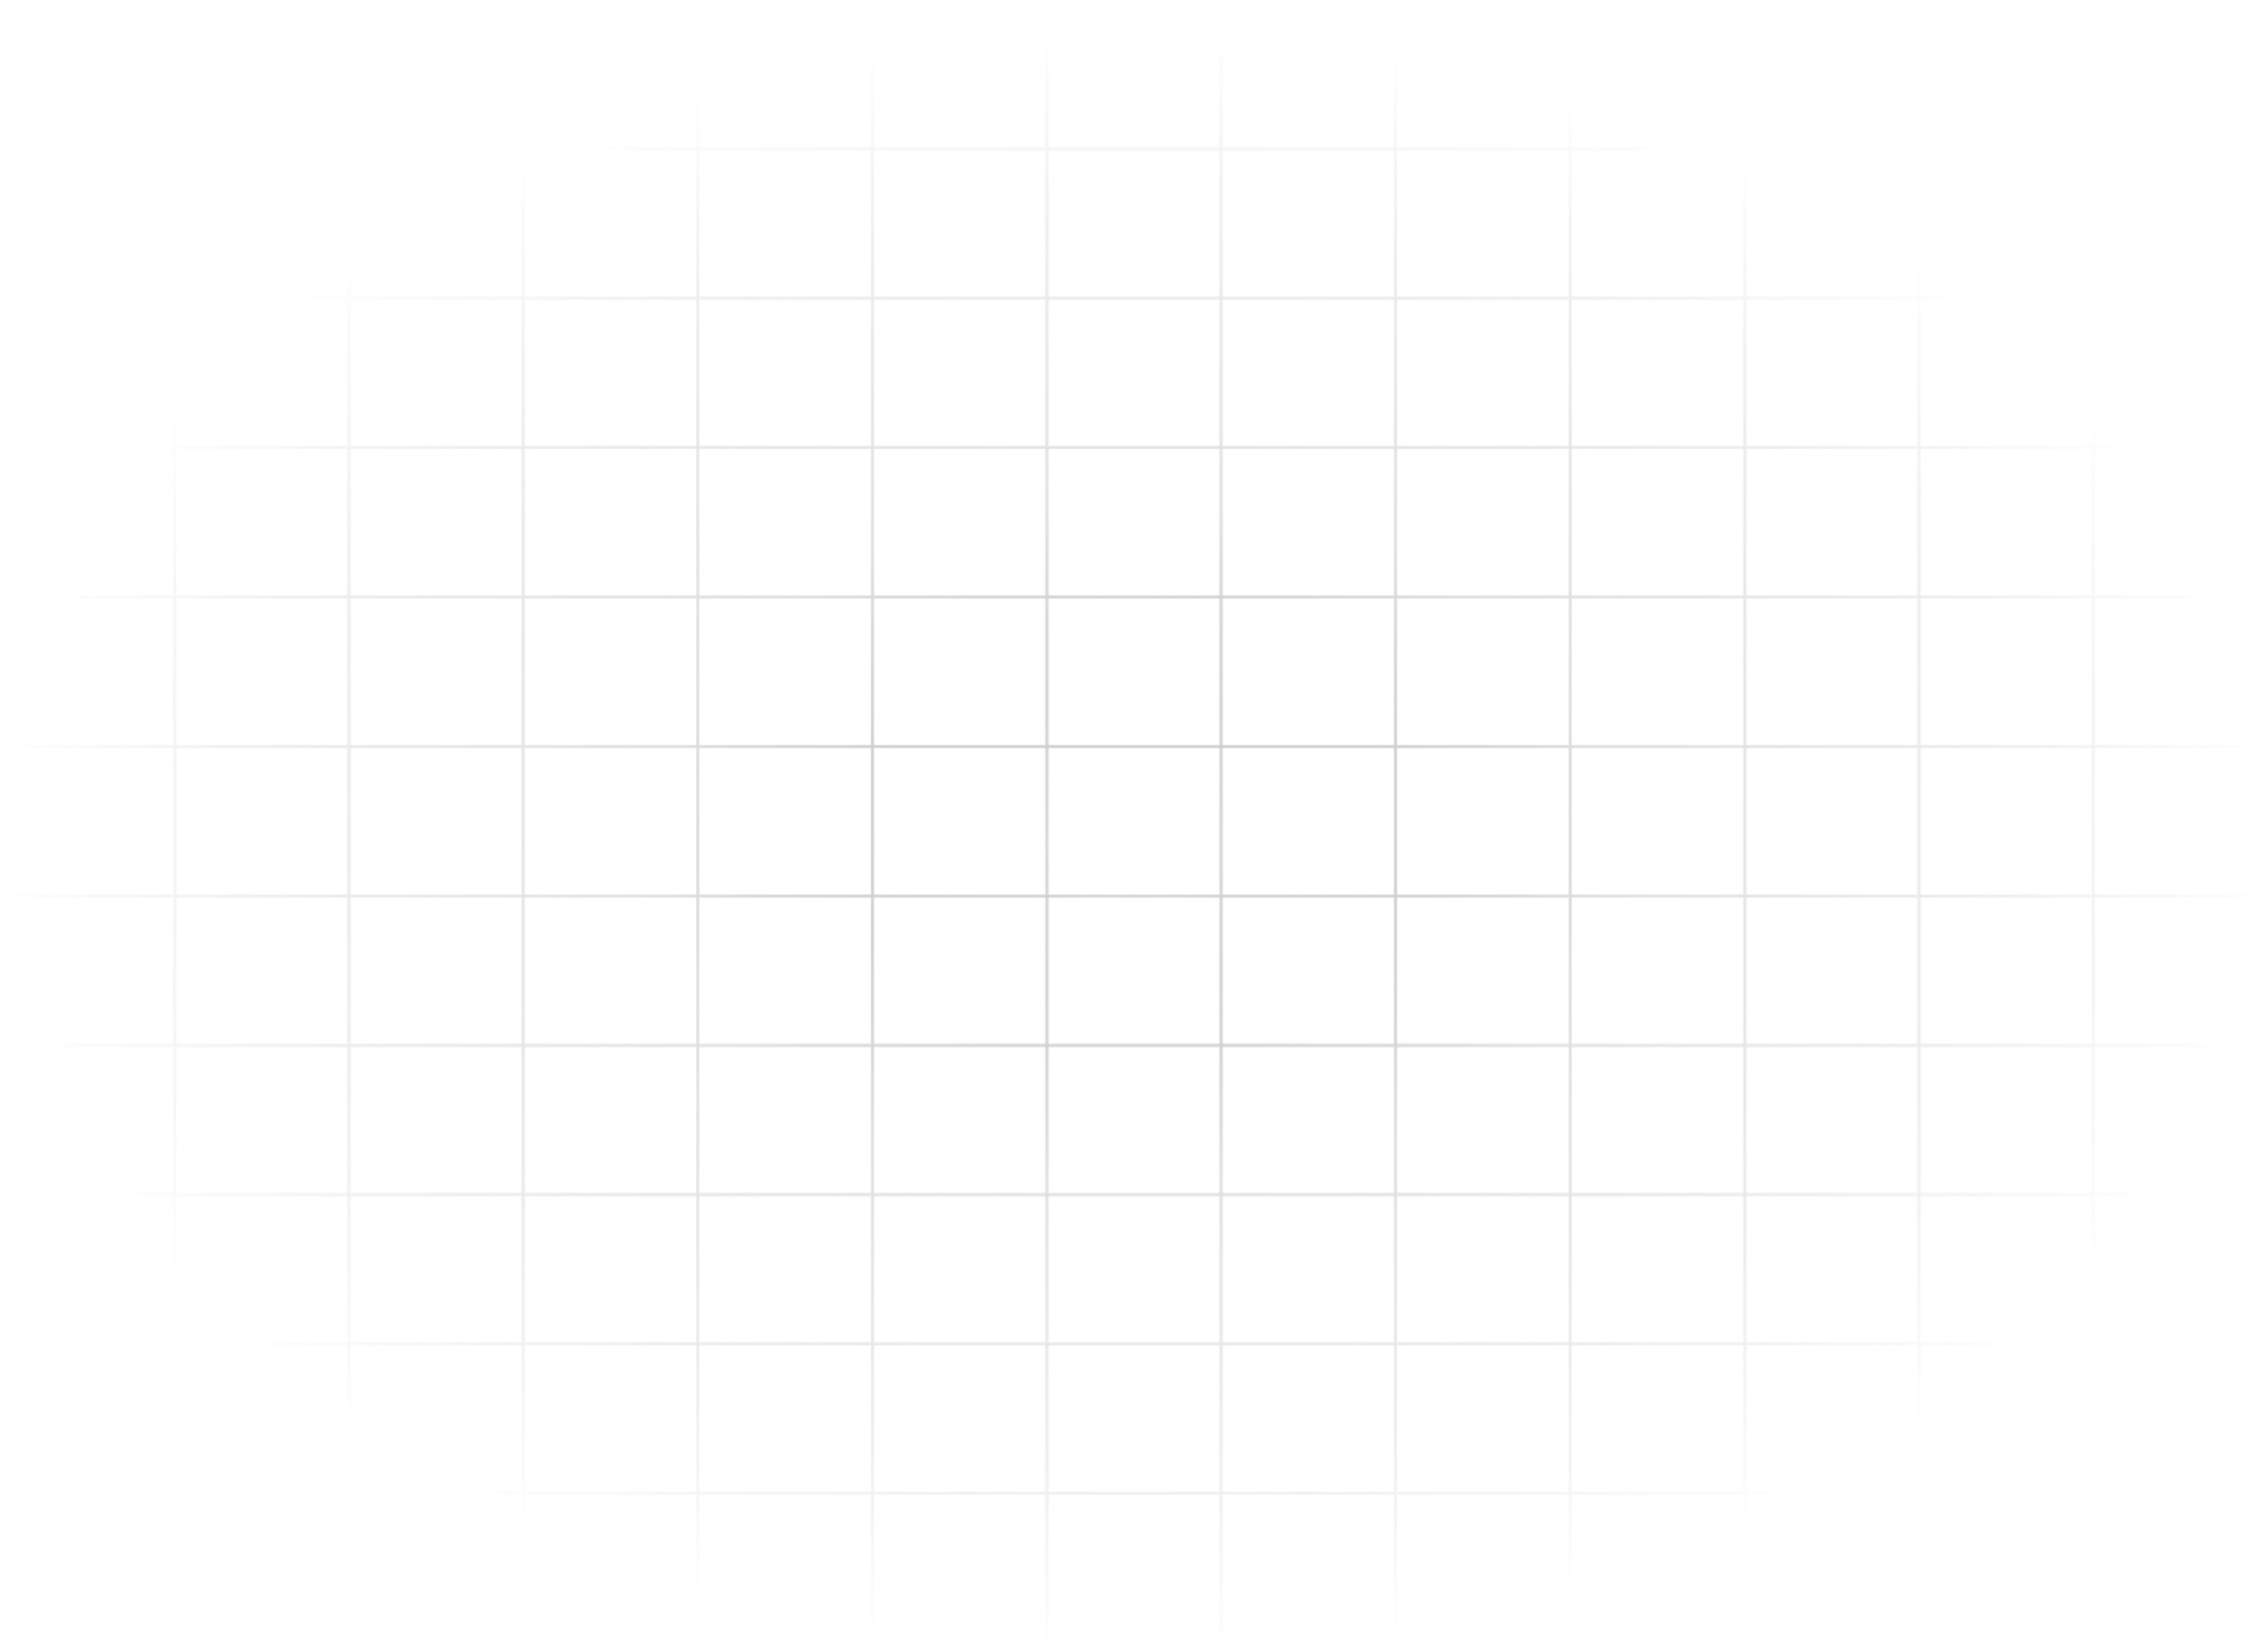 <svg width="1440" height="1043" viewBox="0 0 1440 1043" fill="none" xmlns="http://www.w3.org/2000/svg">
<g clip-path="url(#clip0_217_837)">
<mask id="mask0_217_837" style="mask-type:alpha" maskUnits="userSpaceOnUse" x="-1" y="-191" width="1442" height="1235">
<path d="M110.769 -95.154H0V-0.308H110.769V-95.154Z" stroke="white" stroke-width="1.5"/>
<path d="M221.539 -95.154H110.769V-0.308H221.539V-95.154Z" stroke="white" stroke-width="1.5"/>
<path d="M332.308 -95.154H221.539V-0.308H332.308V-95.154Z" stroke="white" stroke-width="1.5"/>
<path d="M443.077 -95.154H332.308V-0.308H443.077V-95.154Z" stroke="white" stroke-width="1.5"/>
<path d="M553.846 -95.154H443.077V-0.308H553.846V-95.154Z" stroke="white" stroke-width="1.5"/>
<path d="M664.615 -95.154H553.846V-0.308H664.615V-95.154Z" stroke="white" stroke-width="1.5"/>
<path d="M775.384 -95.154H664.615V-0.308H775.384V-95.154Z" stroke="white" stroke-width="1.5"/>
<path d="M886.154 -95.154H775.385V-0.308H886.154V-95.154Z" stroke="white" stroke-width="1.5"/>
<path d="M996.923 -95.154H886.154V-0.308H996.923V-95.154Z" stroke="white" stroke-width="1.5"/>
<path d="M1107.69 -95.154H996.923V-0.308H1107.69V-95.154Z" stroke="white" stroke-width="1.5"/>
<path d="M1218.46 -95.154H1107.69V-0.308H1218.46V-95.154Z" stroke="white" stroke-width="1.5"/>
<path d="M1329.23 -95.154H1218.46V-0.308H1329.23V-95.154Z" stroke="white" stroke-width="1.5"/>
<path d="M1440 -95.154H1329.23V-0.308H1440V-95.154Z" stroke="white" stroke-width="1.5"/>
<path d="M110.769 -0.308H0V94.539H110.769V-0.308Z" stroke="white" stroke-width="1.5"/>
<path d="M221.539 -0.308H110.769V94.539H221.539V-0.308Z" stroke="white" stroke-width="1.5"/>
<path d="M332.308 -0.308H221.539V94.539H332.308V-0.308Z" stroke="white" stroke-width="1.5"/>
<path d="M443.077 -0.308H332.308V94.539H443.077V-0.308Z" stroke="white" stroke-width="1.5"/>
<path d="M553.846 -0.308H443.077V94.539H553.846V-0.308Z" stroke="white" stroke-width="1.5"/>
<path d="M664.615 -0.308H553.846V94.539H664.615V-0.308Z" stroke="white" stroke-width="1.5"/>
<path d="M775.384 -0.308H664.615V94.539H775.384V-0.308Z" stroke="white" stroke-width="1.5"/>
<path d="M886.154 -0.308H775.385V94.539H886.154V-0.308Z" stroke="white" stroke-width="1.5"/>
<path d="M996.923 -0.308H886.154V94.539H996.923V-0.308Z" stroke="white" stroke-width="1.5"/>
<path d="M1107.69 -0.308H996.923V94.539H1107.69V-0.308Z" stroke="white" stroke-width="1.5"/>
<path d="M1218.46 -0.308H1107.69V94.539H1218.46V-0.308Z" stroke="white" stroke-width="1.5"/>
<path d="M1329.23 -0.308H1218.46V94.539H1329.23V-0.308Z" stroke="white" stroke-width="1.5"/>
<path d="M1440 -0.308H1329.23V94.539H1440V-0.308Z" stroke="white" stroke-width="1.5"/>
<path d="M110.769 94.539H0V189.385H110.769V94.539Z" stroke="white" stroke-width="1.5"/>
<path d="M221.539 94.539H110.769V189.385H221.539V94.539Z" stroke="white" stroke-width="1.5"/>
<path d="M332.308 94.539H221.539V189.385H332.308V94.539Z" stroke="white" stroke-width="1.5"/>
<path d="M443.077 94.539H332.308V189.385H443.077V94.539Z" stroke="white" stroke-width="1.5"/>
<path d="M553.846 94.539H443.077V189.385H553.846V94.539Z" stroke="white" stroke-width="1.5"/>
<path d="M664.615 94.539H553.846V189.385H664.615V94.539Z" stroke="white" stroke-width="1.5"/>
<path d="M775.384 94.539H664.615V189.385H775.384V94.539Z" stroke="white" stroke-width="1.5"/>
<path d="M886.154 94.539H775.385V189.385H886.154V94.539Z" stroke="white" stroke-width="1.5"/>
<path d="M996.923 94.539H886.154V189.385H996.923V94.539Z" stroke="white" stroke-width="1.5"/>
<path d="M1107.69 94.539H996.923V189.385H1107.69V94.539Z" stroke="white" stroke-width="1.5"/>
<path d="M1218.46 94.539H1107.69V189.385H1218.46V94.539Z" stroke="white" stroke-width="1.5"/>
<path d="M1329.23 94.539H1218.46V189.385H1329.23V94.539Z" stroke="white" stroke-width="1.5"/>
<path d="M1440 94.539H1329.23V189.385H1440V94.539Z" stroke="white" stroke-width="1.5"/>
<path d="M110.769 189.385H0V284.231H110.769V189.385Z" stroke="white" stroke-width="1.5"/>
<path d="M221.539 189.385H110.769V284.231H221.539V189.385Z" stroke="white" stroke-width="1.5"/>
<path d="M332.308 189.385H221.539V284.231H332.308V189.385Z" stroke="white" stroke-width="1.5"/>
<path d="M443.077 189.385H332.308V284.231H443.077V189.385Z" stroke="white" stroke-width="1.5"/>
<path d="M553.846 189.385H443.077V284.231H553.846V189.385Z" stroke="white" stroke-width="1.5"/>
<path d="M664.615 189.385H553.846V284.231H664.615V189.385Z" stroke="white" stroke-width="1.5"/>
<path d="M775.384 189.385H664.615V284.231H775.384V189.385Z" stroke="white" stroke-width="1.5"/>
<path d="M886.154 189.385H775.385V284.231H886.154V189.385Z" stroke="white" stroke-width="1.5"/>
<path d="M996.923 189.385H886.154V284.231H996.923V189.385Z" stroke="white" stroke-width="1.5"/>
<path d="M1107.69 189.385H996.923V284.231H1107.69V189.385Z" stroke="white" stroke-width="1.5"/>
<path d="M1218.46 189.385H1107.69V284.231H1218.46V189.385Z" stroke="white" stroke-width="1.5"/>
<path d="M1329.23 189.385H1218.46V284.231H1329.23V189.385Z" stroke="white" stroke-width="1.5"/>
<path d="M1440 189.385H1329.23V284.231H1440V189.385Z" stroke="white" stroke-width="1.5"/>
<path d="M110.769 284.231H0V379.077H110.769V284.231Z" stroke="white" stroke-width="1.5"/>
<path d="M221.539 284.231H110.769V379.077H221.539V284.231Z" stroke="white" stroke-width="1.5"/>
<path d="M332.308 284.231H221.539V379.077H332.308V284.231Z" stroke="white" stroke-width="1.5"/>
<path d="M443.077 284.231H332.308V379.077H443.077V284.231Z" stroke="white" stroke-width="1.5"/>
<path d="M553.846 284.231H443.077V379.077H553.846V284.231Z" stroke="white" stroke-width="1.5"/>
<path d="M664.615 284.231H553.846V379.077H664.615V284.231Z" stroke="white" stroke-width="1.5"/>
<path d="M775.384 284.231H664.615V379.077H775.384V284.231Z" stroke="white" stroke-width="1.5"/>
<path d="M886.154 284.231H775.385V379.077H886.154V284.231Z" stroke="white" stroke-width="1.5"/>
<path d="M996.923 284.231H886.154V379.077H996.923V284.231Z" stroke="white" stroke-width="1.5"/>
<path d="M1107.69 284.231H996.923V379.077H1107.69V284.231Z" stroke="white" stroke-width="1.5"/>
<path d="M1218.46 284.231H1107.69V379.077H1218.46V284.231Z" stroke="white" stroke-width="1.5"/>
<path d="M1329.23 284.231H1218.46V379.077H1329.23V284.231Z" stroke="white" stroke-width="1.5"/>
<path d="M1440 284.231H1329.23V379.077H1440V284.231Z" stroke="white" stroke-width="1.5"/>
<path d="M110.769 379.077H0V473.923H110.769V379.077Z" stroke="white" stroke-width="1.5"/>
<path d="M221.539 379.077H110.769V473.923H221.539V379.077Z" stroke="white" stroke-width="1.5"/>
<path d="M332.308 379.077H221.539V473.923H332.308V379.077Z" stroke="white" stroke-width="1.5"/>
<path d="M443.077 379.077H332.308V473.923H443.077V379.077Z" stroke="white" stroke-width="1.5"/>
<path d="M553.846 379.077H443.077V473.923H553.846V379.077Z" stroke="white" stroke-width="1.5"/>
<path d="M664.615 379.077H553.846V473.923H664.615V379.077Z" stroke="white" stroke-width="1.5"/>
<path d="M775.384 379.077H664.615V473.923H775.384V379.077Z" stroke="white" stroke-width="1.5"/>
<path d="M886.154 379.077H775.385V473.923H886.154V379.077Z" stroke="white" stroke-width="1.5"/>
<path d="M996.923 379.077H886.154V473.923H996.923V379.077Z" stroke="white" stroke-width="1.5"/>
<path d="M1107.69 379.077H996.923V473.923H1107.69V379.077Z" stroke="white" stroke-width="1.5"/>
<path d="M1218.46 379.077H1107.69V473.923H1218.46V379.077Z" stroke="white" stroke-width="1.5"/>
<path d="M1329.23 379.077H1218.46V473.923H1329.23V379.077Z" stroke="white" stroke-width="1.5"/>
<path d="M1440 379.077H1329.23V473.923H1440V379.077Z" stroke="white" stroke-width="1.5"/>
<path d="M110.769 473.923H0V568.769H110.769V473.923Z" stroke="white" stroke-width="1.5"/>
<path d="M221.539 473.923H110.769V568.769H221.539V473.923Z" stroke="white" stroke-width="1.5"/>
<path d="M332.308 473.923H221.539V568.769H332.308V473.923Z" stroke="white" stroke-width="1.5"/>
<path d="M443.077 473.923H332.308V568.769H443.077V473.923Z" stroke="white" stroke-width="1.5"/>
<path d="M553.846 473.923H443.077V568.769H553.846V473.923Z" stroke="white" stroke-width="1.5"/>
<path d="M664.615 473.923H553.846V568.769H664.615V473.923Z" stroke="white" stroke-width="1.5"/>
<path d="M775.384 473.923H664.615V568.769H775.384V473.923Z" stroke="white" stroke-width="1.5"/>
<path d="M886.154 473.923H775.385V568.769H886.154V473.923Z" stroke="white" stroke-width="1.5"/>
<path d="M996.923 473.923H886.154V568.769H996.923V473.923Z" stroke="white" stroke-width="1.5"/>
<path d="M1107.69 473.923H996.923V568.769H1107.69V473.923Z" stroke="white" stroke-width="1.5"/>
<path d="M1218.46 473.923H1107.69V568.769H1218.46V473.923Z" stroke="white" stroke-width="1.5"/>
<path d="M1329.23 473.923H1218.46V568.769H1329.23V473.923Z" stroke="white" stroke-width="1.5"/>
<path d="M1440 473.923H1329.23V568.769H1440V473.923Z" stroke="white" stroke-width="1.5"/>
<path d="M110.769 568.769H0V663.615H110.769V568.769Z" stroke="white" stroke-width="1.5"/>
<path d="M221.539 568.769H110.769V663.615H221.539V568.769Z" stroke="white" stroke-width="1.5"/>
<path d="M332.308 568.769H221.539V663.615H332.308V568.769Z" stroke="white" stroke-width="1.5"/>
<path d="M443.077 568.769H332.308V663.615H443.077V568.769Z" stroke="white" stroke-width="1.5"/>
<path d="M553.846 568.769H443.077V663.615H553.846V568.769Z" stroke="white" stroke-width="1.5"/>
<path d="M664.615 568.769H553.846V663.615H664.615V568.769Z" stroke="white" stroke-width="1.5"/>
<path d="M775.384 568.769H664.615V663.615H775.384V568.769Z" stroke="white" stroke-width="1.5"/>
<path d="M886.154 568.769H775.385V663.615H886.154V568.769Z" stroke="white" stroke-width="1.5"/>
<path d="M996.923 568.769H886.154V663.615H996.923V568.769Z" stroke="white" stroke-width="1.5"/>
<path d="M1107.69 568.769H996.923V663.615H1107.69V568.769Z" stroke="white" stroke-width="1.5"/>
<path d="M1218.46 568.769H1107.69V663.615H1218.46V568.769Z" stroke="white" stroke-width="1.5"/>
<path d="M1329.23 568.769H1218.46V663.615H1329.23V568.769Z" stroke="white" stroke-width="1.5"/>
<path d="M1440 568.769H1329.23V663.615H1440V568.769Z" stroke="white" stroke-width="1.5"/>
<path d="M110.769 663.615H0V758.462H110.769V663.615Z" stroke="white" stroke-width="1.5"/>
<path d="M221.539 663.615H110.769V758.462H221.539V663.615Z" stroke="white" stroke-width="1.5"/>
<path d="M332.308 663.615H221.539V758.462H332.308V663.615Z" stroke="white" stroke-width="1.5"/>
<path d="M443.077 663.615H332.308V758.462H443.077V663.615Z" stroke="white" stroke-width="1.5"/>
<path d="M553.846 663.615H443.077V758.462H553.846V663.615Z" stroke="white" stroke-width="1.5"/>
<path d="M664.615 663.615H553.846V758.462H664.615V663.615Z" stroke="white" stroke-width="1.5"/>
<path d="M775.384 663.615H664.615V758.462H775.384V663.615Z" stroke="white" stroke-width="1.5"/>
<path d="M886.154 663.615H775.385V758.462H886.154V663.615Z" stroke="white" stroke-width="1.5"/>
<path d="M996.923 663.615H886.154V758.462H996.923V663.615Z" stroke="white" stroke-width="1.5"/>
<path d="M1107.69 663.615H996.923V758.462H1107.69V663.615Z" stroke="white" stroke-width="1.5"/>
<path d="M1218.46 663.615H1107.69V758.462H1218.46V663.615Z" stroke="white" stroke-width="1.5"/>
<path d="M1329.23 663.615H1218.46V758.462H1329.23V663.615Z" stroke="white" stroke-width="1.5"/>
<path d="M1440 663.615H1329.23V758.462H1440V663.615Z" stroke="white" stroke-width="1.5"/>
<path d="M110.769 758.462H0V853.308H110.769V758.462Z" stroke="white" stroke-width="1.5"/>
<path d="M221.539 758.462H110.769V853.308H221.539V758.462Z" stroke="white" stroke-width="1.5"/>
<path d="M332.308 758.462H221.539V853.308H332.308V758.462Z" stroke="white" stroke-width="1.5"/>
<path d="M443.077 758.462H332.308V853.308H443.077V758.462Z" stroke="white" stroke-width="1.5"/>
<path d="M553.846 758.462H443.077V853.308H553.846V758.462Z" stroke="white" stroke-width="1.5"/>
<path d="M664.615 758.462H553.846V853.308H664.615V758.462Z" stroke="white" stroke-width="1.5"/>
<path d="M775.384 758.462H664.615V853.308H775.384V758.462Z" stroke="white" stroke-width="1.5"/>
<path d="M886.154 758.462H775.385V853.308H886.154V758.462Z" stroke="white" stroke-width="1.5"/>
<path d="M996.923 758.462H886.154V853.308H996.923V758.462Z" stroke="white" stroke-width="1.5"/>
<path d="M1107.69 758.462H996.923V853.308H1107.69V758.462Z" stroke="white" stroke-width="1.5"/>
<path d="M1218.46 758.462H1107.69V853.308H1218.46V758.462Z" stroke="white" stroke-width="1.5"/>
<path d="M1329.23 758.462H1218.46V853.308H1329.23V758.462Z" stroke="white" stroke-width="1.5"/>
<path d="M1440 758.462H1329.23V853.308H1440V758.462Z" stroke="white" stroke-width="1.5"/>
<path d="M110.769 853.308H0V948.154H110.769V853.308Z" stroke="white" stroke-width="1.5"/>
<path d="M221.539 853.308H110.769V948.154H221.539V853.308Z" stroke="white" stroke-width="1.5"/>
<path d="M332.308 853.308H221.539V948.154H332.308V853.308Z" stroke="white" stroke-width="1.5"/>
<path d="M443.077 853.308H332.308V948.154H443.077V853.308Z" stroke="white" stroke-width="1.5"/>
<path d="M553.846 853.308H443.077V948.154H553.846V853.308Z" stroke="white" stroke-width="1.5"/>
<path d="M664.615 853.308H553.846V948.154H664.615V853.308Z" stroke="white" stroke-width="1.5"/>
<path d="M775.384 853.308H664.615V948.154H775.384V853.308Z" stroke="white" stroke-width="1.5"/>
<path d="M886.154 853.308H775.385V948.154H886.154V853.308Z" stroke="white" stroke-width="1.5"/>
<path d="M996.923 853.308H886.154V948.154H996.923V853.308Z" stroke="white" stroke-width="1.5"/>
<path d="M1107.69 853.308H996.923V948.154H1107.69V853.308Z" stroke="white" stroke-width="1.5"/>
<path d="M1218.46 853.308H1107.69V948.154H1218.46V853.308Z" stroke="white" stroke-width="1.5"/>
<path d="M1329.23 853.308H1218.46V948.154H1329.23V853.308Z" stroke="white" stroke-width="1.5"/>
<path d="M1440 853.308H1329.23V948.154H1440V853.308Z" stroke="white" stroke-width="1.5"/>
<path d="M110.769 948.154H0V1043H110.769V948.154Z" stroke="white" stroke-width="1.5"/>
<path d="M221.539 948.154H110.769V1043H221.539V948.154Z" stroke="white" stroke-width="1.5"/>
<path d="M332.308 948.154H221.539V1043H332.308V948.154Z" stroke="white" stroke-width="1.5"/>
<path d="M443.077 948.154H332.308V1043H443.077V948.154Z" stroke="white" stroke-width="1.5"/>
<path d="M553.846 948.154H443.077V1043H553.846V948.154Z" stroke="white" stroke-width="1.5"/>
<path d="M664.615 948.154H553.846V1043H664.615V948.154Z" stroke="white" stroke-width="1.5"/>
<path d="M775.384 948.154H664.615V1043H775.384V948.154Z" stroke="white" stroke-width="1.5"/>
<path d="M886.154 948.154H775.385V1043H886.154V948.154Z" stroke="white" stroke-width="1.5"/>
<path d="M996.923 948.154H886.154V1043H996.923V948.154Z" stroke="white" stroke-width="1.5"/>
<path d="M1107.69 948.154H996.923V1043H1107.69V948.154Z" stroke="white" stroke-width="1.5"/>
<path d="M1218.46 948.154H1107.69V1043H1218.46V948.154Z" stroke="white" stroke-width="1.5"/>
<path d="M1329.23 948.154H1218.46V1043H1329.23V948.154Z" stroke="white" stroke-width="1.5"/>
<path d="M1440 948.154H1329.23V1043H1440V948.154Z" stroke="white" stroke-width="1.5"/>
</mask>
<g mask="url(#mask0_217_837)">
<rect y="22" width="1440" height="1028" fill="url(#paint0_radial_217_837)"/>
</g>
</g>
<defs>
<radialGradient id="paint0_radial_217_837" cx="0" cy="0" r="1" gradientUnits="userSpaceOnUse" gradientTransform="translate(720 536) rotate(90) scale(514 720)">
<stop stop-color="#D9D9D9"/>
<stop offset="0.415" stop-color="#919191" stop-opacity="0.298"/>
<stop offset="0.74" stop-color="#838383" stop-opacity="0.155"/>
<stop offset="1" stop-color="#737373" stop-opacity="0"/>
</radialGradient>
<clipPath id="clip0_217_837">
<rect width="1440" height="1043" fill="white"/>
</clipPath>
</defs>
</svg>
